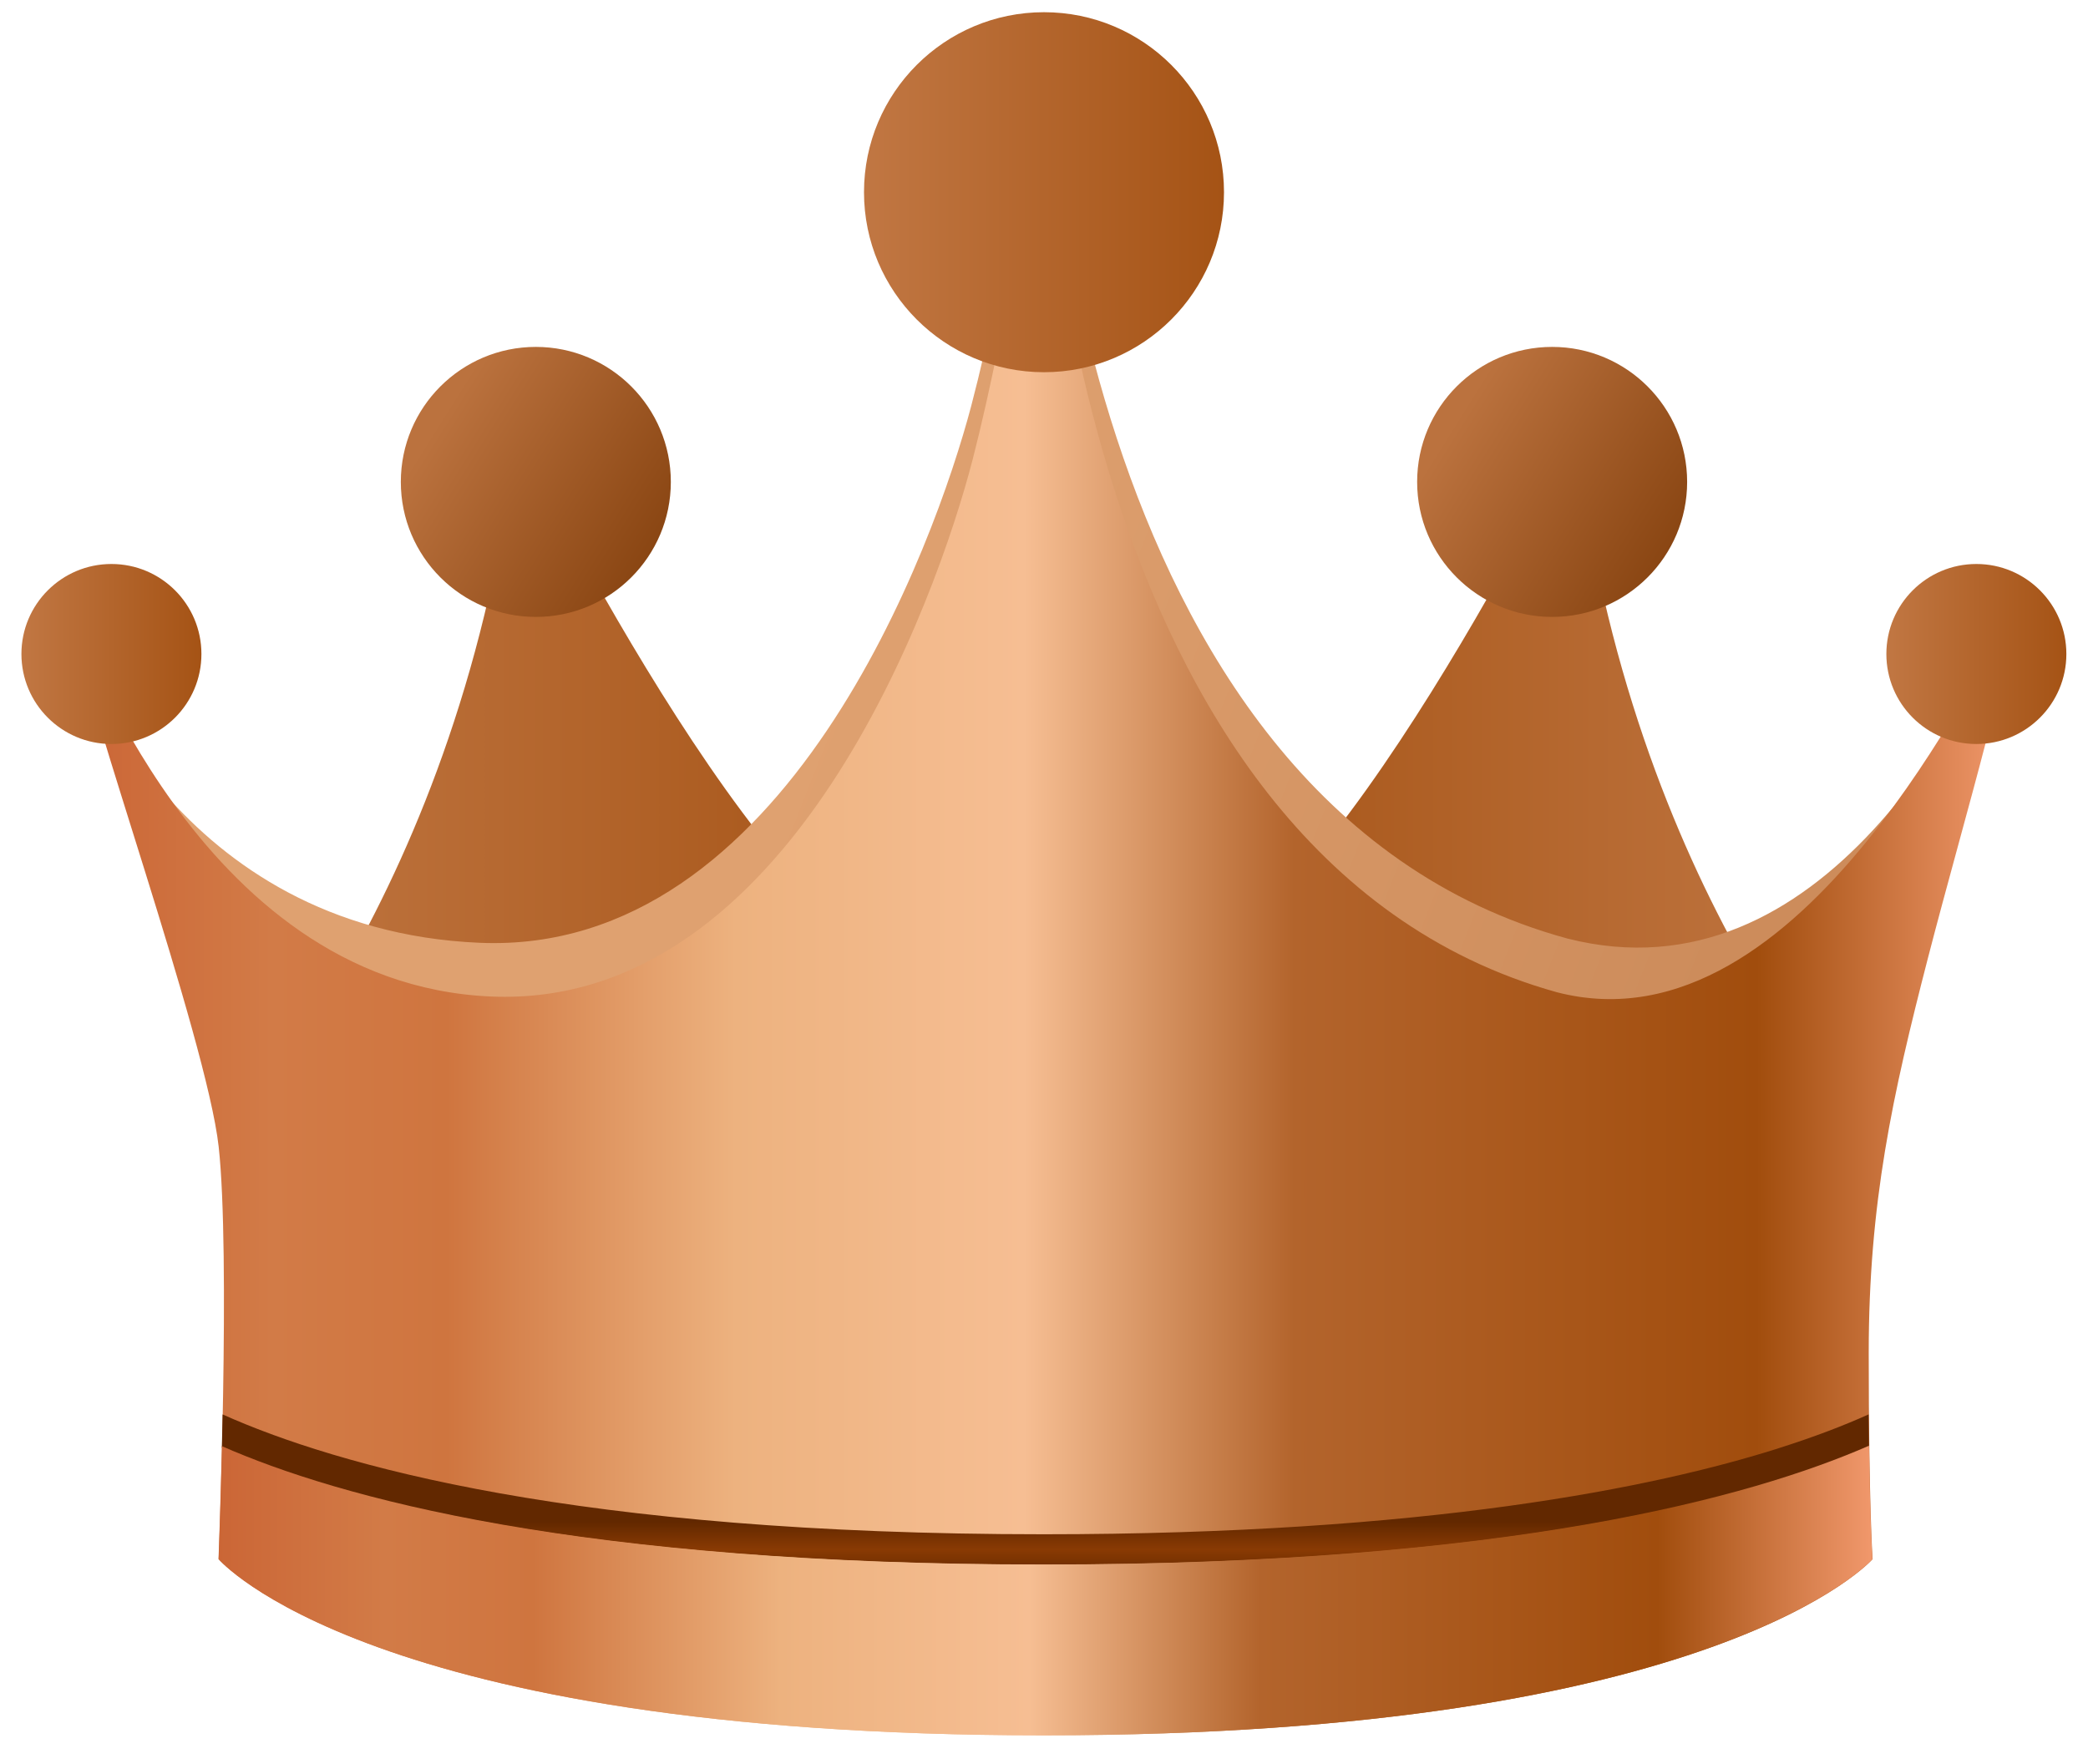 <svg width="58" height="49" viewBox="0 0 58 49" fill="none" xmlns="http://www.w3.org/2000/svg">
<path d="M6.197 31.673C6.197 31.673 12.884 24.835 14.352 12.03C14.352 12.03 21.305 26.288 25.586 26.87L21.442 34.002L6.197 31.673Z" fill="url(#paint0_linear_409_863)"/>
<path d="M51.92 31.673C51.92 31.673 45.233 24.835 43.765 12.03C43.765 12.03 36.812 26.288 32.531 26.87L36.675 34.002L51.92 31.673Z" fill="url(#paint1_linear_409_863)"/>
<path d="M14.884 17.136C16.955 17.136 18.634 15.457 18.634 13.386C18.634 11.315 16.955 9.636 14.884 9.636C12.813 9.636 11.134 11.315 11.134 13.386C11.134 15.457 12.813 17.136 14.884 17.136Z" fill="url(#paint2_linear_409_863)"/>
<path d="M43.115 17.136C45.186 17.136 46.865 15.457 46.865 13.386C46.865 11.315 45.186 9.636 43.115 9.636C41.044 9.636 39.365 11.315 39.365 13.386C39.365 15.457 41.044 17.136 43.115 17.136Z" fill="url(#paint3_linear_409_863)"/>
<path d="M7.938 40.115C7.938 40.115 6.501 34.508 6.167 31.525C5.833 28.542 2.237 18.215 2.237 18.215C2.237 18.215 4.824 25.829 13.328 26.188C21.832 26.547 25.972 15.092 26.978 11.277C27.984 7.457 28.993 1.136 28.993 1.136C28.993 1.136 29.552 22.254 43.54 26.07C50.588 27.861 54.841 19.626 56.184 16.166C56.184 16.166 54.448 21.591 53.443 25.411C52.437 29.23 51.357 32.598 51.357 36.773C51.357 40.947 51.47 42.498 51.47 42.498C51.47 42.498 48.126 46.706 28.993 46.706C9.86 46.706 7.942 40.111 7.942 40.111L7.938 40.115Z" fill="url(#paint4_linear_409_863)"/>
<path d="M6.074 43.305C6.074 43.305 6.404 34.833 6.074 31.85C5.744 28.867 2.237 19.09 2.237 18.016C2.237 16.943 5.309 27.321 13.639 27.68C21.968 28.039 26.03 16.584 27.017 12.768C28.003 8.953 28.989 2.628 28.989 2.628C28.989 2.628 29.537 23.746 43.245 27.561C50.153 29.353 55.085 17.987 55.637 17.657C56.188 17.328 54.542 22.787 53.555 26.607C52.569 30.426 51.909 33.405 51.909 37.584C51.909 41.763 52.017 43.309 52.017 43.309C52.017 43.309 47.742 48.202 28.993 48.202C10.245 48.202 6.078 43.309 6.078 43.309L6.074 43.305Z" fill="url(#paint5_linear_409_863)"/>
<path d="M29 10.339C31.761 10.339 34 8.1 34 5.339C34 2.577 31.761 0.339 29 0.339C26.239 0.339 24 2.577 24 5.339C24 8.1 26.239 10.339 29 10.339Z" fill="url(#paint6_linear_409_863)"/>
<path d="M49.4 40.23C45.963 41.32 39.629 42.617 28.985 42.617C15.992 42.617 9.32 40.695 6.183 39.288C6.175 39.609 6.171 39.917 6.163 40.213C9.514 41.658 16.248 43.462 28.985 43.462C41.722 43.462 48.542 41.65 51.916 40.205C51.912 39.922 51.908 39.613 51.905 39.288C51.237 39.588 50.413 39.909 49.396 40.23H49.4Z" fill="url(#paint7_linear_409_863)"/>
<path d="M6.164 40.165C6.121 41.965 6.07 43.309 6.07 43.309C6.07 43.309 10.237 48.202 28.986 48.202C47.734 48.202 52.01 43.309 52.01 43.309C52.01 43.309 51.948 42.413 51.917 40.157C48.651 41.585 41.906 43.457 28.986 43.457C16.066 43.457 9.406 41.594 6.164 40.17V40.165Z" fill="url(#paint8_linear_409_863)"/>
<path d="M3.095 20.666C4.476 20.666 5.595 19.547 5.595 18.166C5.595 16.785 4.476 15.666 3.095 15.666C1.715 15.666 0.595 16.785 0.595 18.166C0.595 19.547 1.715 20.666 3.095 20.666Z" fill="url(#paint9_linear_409_863)"/>
<path d="M54.899 20.666C56.279 20.666 57.399 19.547 57.399 18.166C57.399 16.785 56.279 15.666 54.899 15.666C53.518 15.666 52.399 16.785 52.399 18.166C52.399 19.547 53.518 20.666 54.899 20.666Z" fill="url(#paint10_linear_409_863)"/>
<defs>
<linearGradient id="paint0_linear_409_863" x1="6.197" y1="23.016" x2="25.586" y2="23.016" gradientUnits="userSpaceOnUse">
<stop stop-color="#C17743"/>
<stop offset="1" stop-color="#A55315"/>
</linearGradient>
<linearGradient id="paint1_linear_409_863" x1="51.92" y1="23.016" x2="32.531" y2="23.016" gradientUnits="userSpaceOnUse">
<stop stop-color="#C17743"/>
<stop offset="1" stop-color="#A55315"/>
</linearGradient>
<linearGradient id="paint2_linear_409_863" x1="11.138" y1="13.386" x2="17.124" y2="17.136" gradientUnits="userSpaceOnUse">
<stop stop-color="#BB723E"/>
<stop offset="1" stop-color="#894512"/>
</linearGradient>
<linearGradient id="paint3_linear_409_863" x1="39.369" y1="13.386" x2="45.355" y2="17.136" gradientUnits="userSpaceOnUse">
<stop stop-color="#BB723E"/>
<stop offset="1" stop-color="#894512"/>
</linearGradient>
<linearGradient id="paint4_linear_409_863" x1="23.467" y1="17.634" x2="47.568" y2="27.106" gradientUnits="userSpaceOnUse">
<stop stop-color="#DFA170"/>
<stop offset="1" stop-color="#CD8C5B"/>
</linearGradient>
<linearGradient id="paint5_linear_409_863" x1="2.237" y1="25.411" x2="55.742" y2="25.411" gradientUnits="userSpaceOnUse">
<stop stop-color="#CB6636"/>
<stop offset="0.1" stop-color="#D27B47"/>
<stop offset="0.19" stop-color="#CF753F"/>
<stop offset="0.34" stop-color="#EDB27F"/>
<stop offset="0.49" stop-color="#F6BE93"/>
<stop offset="0.63" stop-color="#B3642C"/>
<stop offset="0.87" stop-color="#A14D0D"/>
<stop offset="1" stop-color="#F1986C"/>
</linearGradient>
<linearGradient id="paint6_linear_409_863" x1="24" y1="5.339" x2="34" y2="5.339" gradientUnits="userSpaceOnUse">
<stop stop-color="#C17743"/>
<stop offset="1" stop-color="#A55315"/>
</linearGradient>
<linearGradient id="paint7_linear_409_863" x1="29.039" y1="42.269" x2="29.039" y2="43.817" gradientUnits="userSpaceOnUse">
<stop stop-color="#622800"/>
<stop offset="0.5" stop-color="#893A03"/>
<stop offset="1" stop-color="#642900"/>
</linearGradient>
<linearGradient id="paint8_linear_409_863" x1="6.07" y1="44.175" x2="52.014" y2="44.175" gradientUnits="userSpaceOnUse">
<stop stop-color="#CB6636"/>
<stop offset="0.1" stop-color="#D27B47"/>
<stop offset="0.19" stop-color="#CF753F"/>
<stop offset="0.34" stop-color="#EDB27F"/>
<stop offset="0.49" stop-color="#F6BE93"/>
<stop offset="0.63" stop-color="#B3642C"/>
<stop offset="0.87" stop-color="#A14D0D"/>
<stop offset="1" stop-color="#F1986C"/>
</linearGradient>
<linearGradient id="paint9_linear_409_863" x1="0.598" y1="18.166" x2="5.595" y2="18.166" gradientUnits="userSpaceOnUse">
<stop stop-color="#C17743"/>
<stop offset="1" stop-color="#A55315"/>
</linearGradient>
<linearGradient id="paint10_linear_409_863" x1="52.401" y1="18.166" x2="57.399" y2="18.166" gradientUnits="userSpaceOnUse">
<stop stop-color="#C17743"/>
<stop offset="1" stop-color="#A55315"/>
</linearGradient>
</defs>
</svg>
